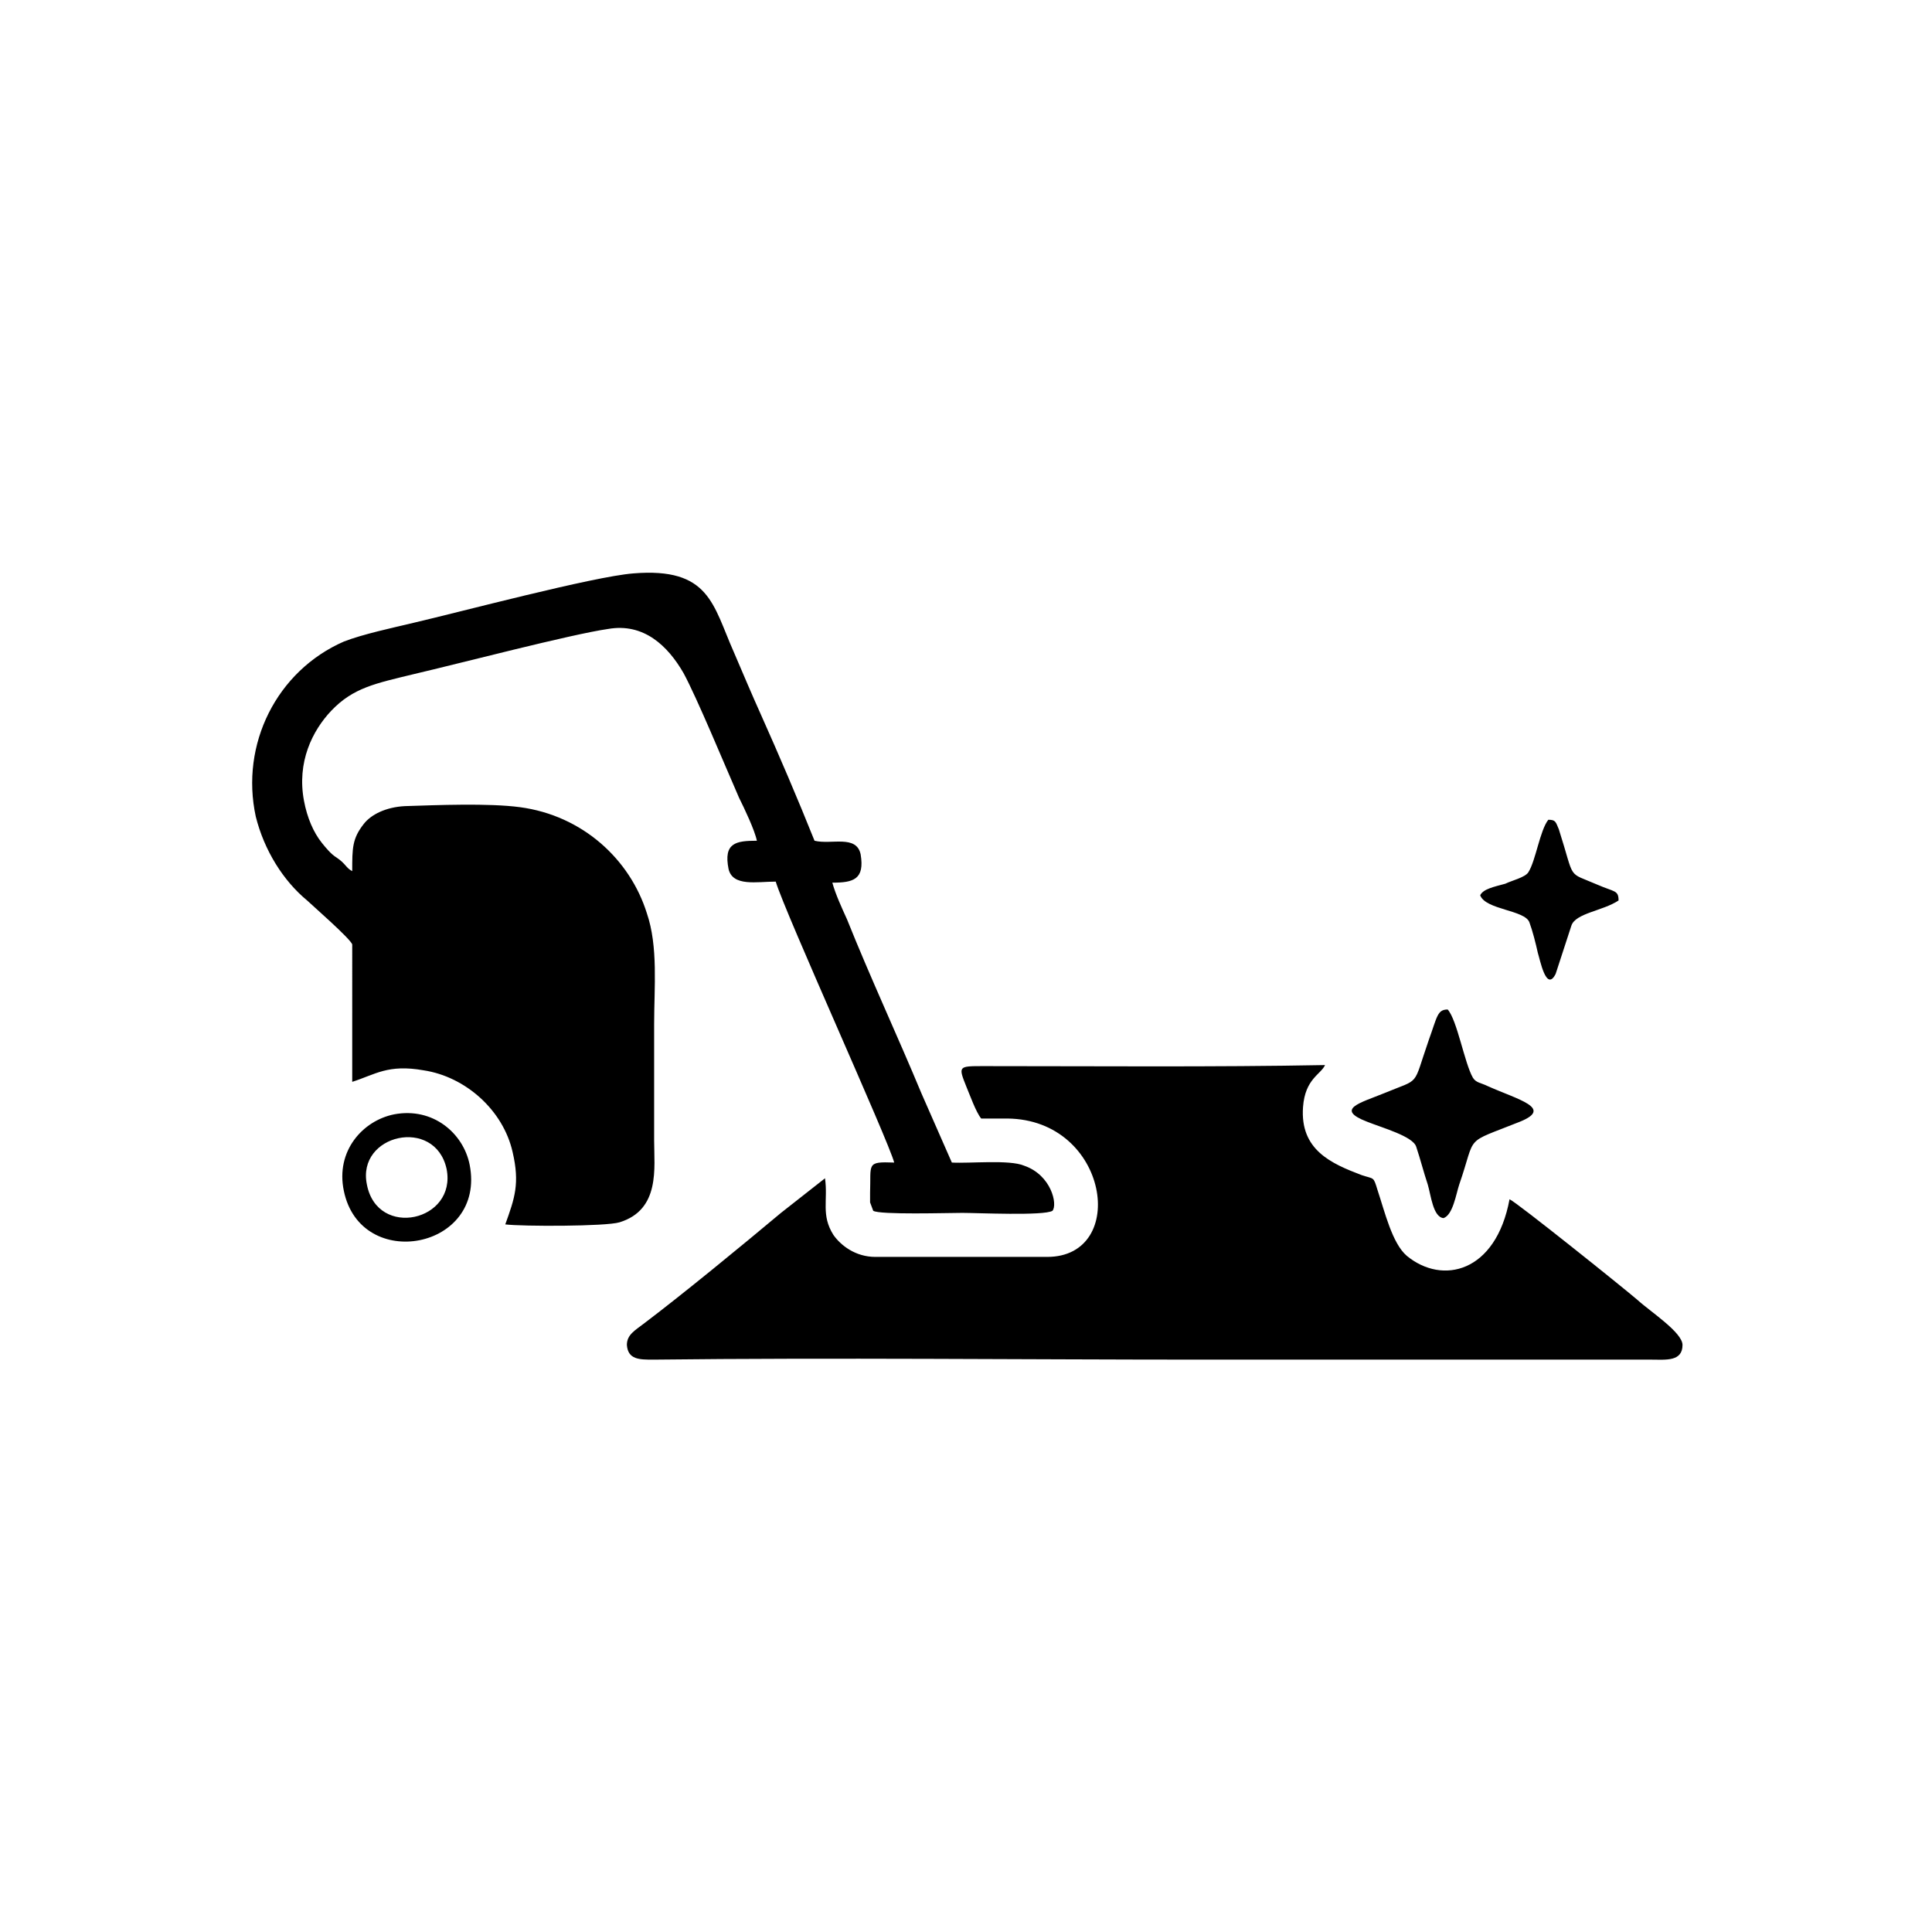 <?xml version="1.0" encoding="utf-8"?>
<!-- Generator: Adobe Illustrator 23.0.3, SVG Export Plug-In . SVG Version: 6.00 Build 0)  -->
<svg version="1.1" id="Livello_1" xmlns="http://www.w3.org/2000/svg" xmlns:xlink="http://www.w3.org/1999/xlink" x="0px" y="0px"
	 viewBox="0 0 184.3 184.3" style="enable-background:new 0 0 184.3 184.3;" xml:space="preserve">
<style type="text/css">
	.st0{fill-rule:evenodd;clip-rule:evenodd;}
</style>
<g id="Layer_x0020_1">
	<path class="st0" d="M141.2,85.4c0.5,1.4,4.3,1.4,4.7,2.6c0.3,0.8,0.6,2,0.8,2.9c0.2,0.6,0.8,3.8,1.7,2l1.5-4.6
		c0.4-1.2,3-1.4,4.5-2.4c0-1-0.4-0.8-2-1.5c-3-1.3-2.1-0.3-3.7-5.3c-0.3-0.7-0.3-0.9-1-0.9c-0.8,1-1.2,3.9-1.9,5
		c-0.3,0.5-1.6,0.8-2.2,1.1C142.5,84.6,141.5,84.8,141.2,85.4z M35,113c-1-4.8,6.5-6.5,7.6-1.5C43.6,116.5,36,118.2,35,113z
		 M37.6,106.3c-3,0.6-5.6,3.5-4.8,7.3c1.6,7.8,13.6,5.6,12-2.5C44.2,108.1,41.3,105.6,37.6,106.3z M137.7,116.2
		c0.9-0.3,1.2-2.3,1.5-3.2c1.7-4.9,0.3-3.8,5.8-6c3.2-1.3-0.2-2.1-3.1-3.4c-0.6-0.3-1.1-0.3-1.4-0.8c-0.8-1.4-1.5-5.5-2.4-6.5
		c-1,0-1,0.7-1.8,2.9c-1.6,4.6-0.7,3.6-4.3,5.1c-2.2,0.9-4.7,1.5-1.6,2.7c1.5,0.6,4.4,1.4,4.7,2.4c0.4,1.2,0.7,2.4,1.1,3.6
		C136.5,114,136.7,116.1,137.7,116.2z M93.6,106.7h2.5c9.7,0.1,11.6,13.2,3.8,13.2H83.5c-1.9,0-3.3-1.1-4-2.1
		c-1.2-1.9-0.5-3.3-0.8-5.4l-4.2,3.3c-3.7,3.1-9.3,7.7-13,10.5c-0.9,0.7-1.7,1.1-1.7,2.1c0.1,1.4,1.2,1.4,2.5,1.4
		c17.3-0.2,35.3,0,52.7,0h42.6c1.3,0,2.9,0.2,2.9-1.4c0-1.2-3.1-3.2-4.3-4.3c-1.4-1.2-11.5-9.3-12.2-9.6c-1.3,7-6.4,8.2-9.8,5.4
		c-1.4-1.2-2.1-4.2-2.8-6.3c-0.4-1.3-0.3-1-1.5-1.4c-2.9-1.1-5.9-2.4-5.6-6.5c0.2-2.7,1.7-3.1,2.1-4c-10.5,0.2-22,0.1-32.6,0.1
		c-2.4,0-2.4,0-1.6,2C92.5,104.4,93.1,106.1,93.6,106.7z M33.6,103.2c2.2-0.7,3.4-1.7,6.8-1.1c4,0.6,7.6,3.8,8.5,7.8
		c0.7,3,0.2,4.4-0.7,6.9c1.6,0.2,9.6,0.2,10.9-0.2c3.9-1.2,3.3-5.2,3.3-7.8c0-3.7,0-7.4,0-11.1c0-3.5,0.4-7.4-0.7-10.6
		c-1.6-5.1-6.1-9.3-12.1-10.1c-3-0.4-7.9-0.2-11-0.1c-1.8,0.1-3.2,0.8-3.9,1.7c-1.1,1.4-1.1,2.3-1.1,4.5c-0.6-0.3-0.6-0.7-1.5-1.3
		c-0.5-0.3-1-0.9-1.4-1.4c-0.8-1-1.4-2.4-1.7-4c-0.7-3.7,0.8-6.7,2.6-8.6c2.1-2.2,4.2-2.6,7.9-3.5c4.3-1,15-3.8,18.5-4.3
		c3.4-0.6,5.7,1.6,7.2,4.2c1.3,2.4,3.9,8.7,5.3,11.9c0.5,1,1.5,3.1,1.7,4.1c-2,0-3.2,0.2-2.7,2.7c0.4,1.7,2.7,1.2,4.5,1.2
		c0.9,3,10.8,24.8,11.3,26.8c-2.7-0.1-2.2,0.1-2.3,2.9c0,0.3,0,0.7,0,0.9l0.3,0.8c0.6,0.4,7.2,0.2,8.5,0.2c1.4,0,7.8,0.3,8.6-0.2
		c0.5-0.6-0.1-3.4-2.7-4.3c-1.4-0.6-5.2-0.2-6.9-0.3l-2.9-6.6C85.7,99,83,93.2,80.8,87.7c-0.5-1.1-1.1-2.4-1.4-3.5
		c2,0,3.1-0.3,2.7-2.7c-0.4-1.9-2.8-0.9-4.4-1.3c-1.6-4-3.4-8.2-5.1-12c-0.9-2-1.7-3.9-2.6-6c-2-4.5-2.3-8.1-9.6-7.5
		c-3.8,0.3-16.6,3.7-20.9,4.7c-2.1,0.5-4.9,1.1-6.7,1.8c-6.4,2.8-9.9,9.8-8.4,16.7c0.8,3.2,2.6,6.1,4.9,8c0.3,0.3,4.2,3.7,4.3,4.2
		V103.2z"/>
</g>
</svg>
